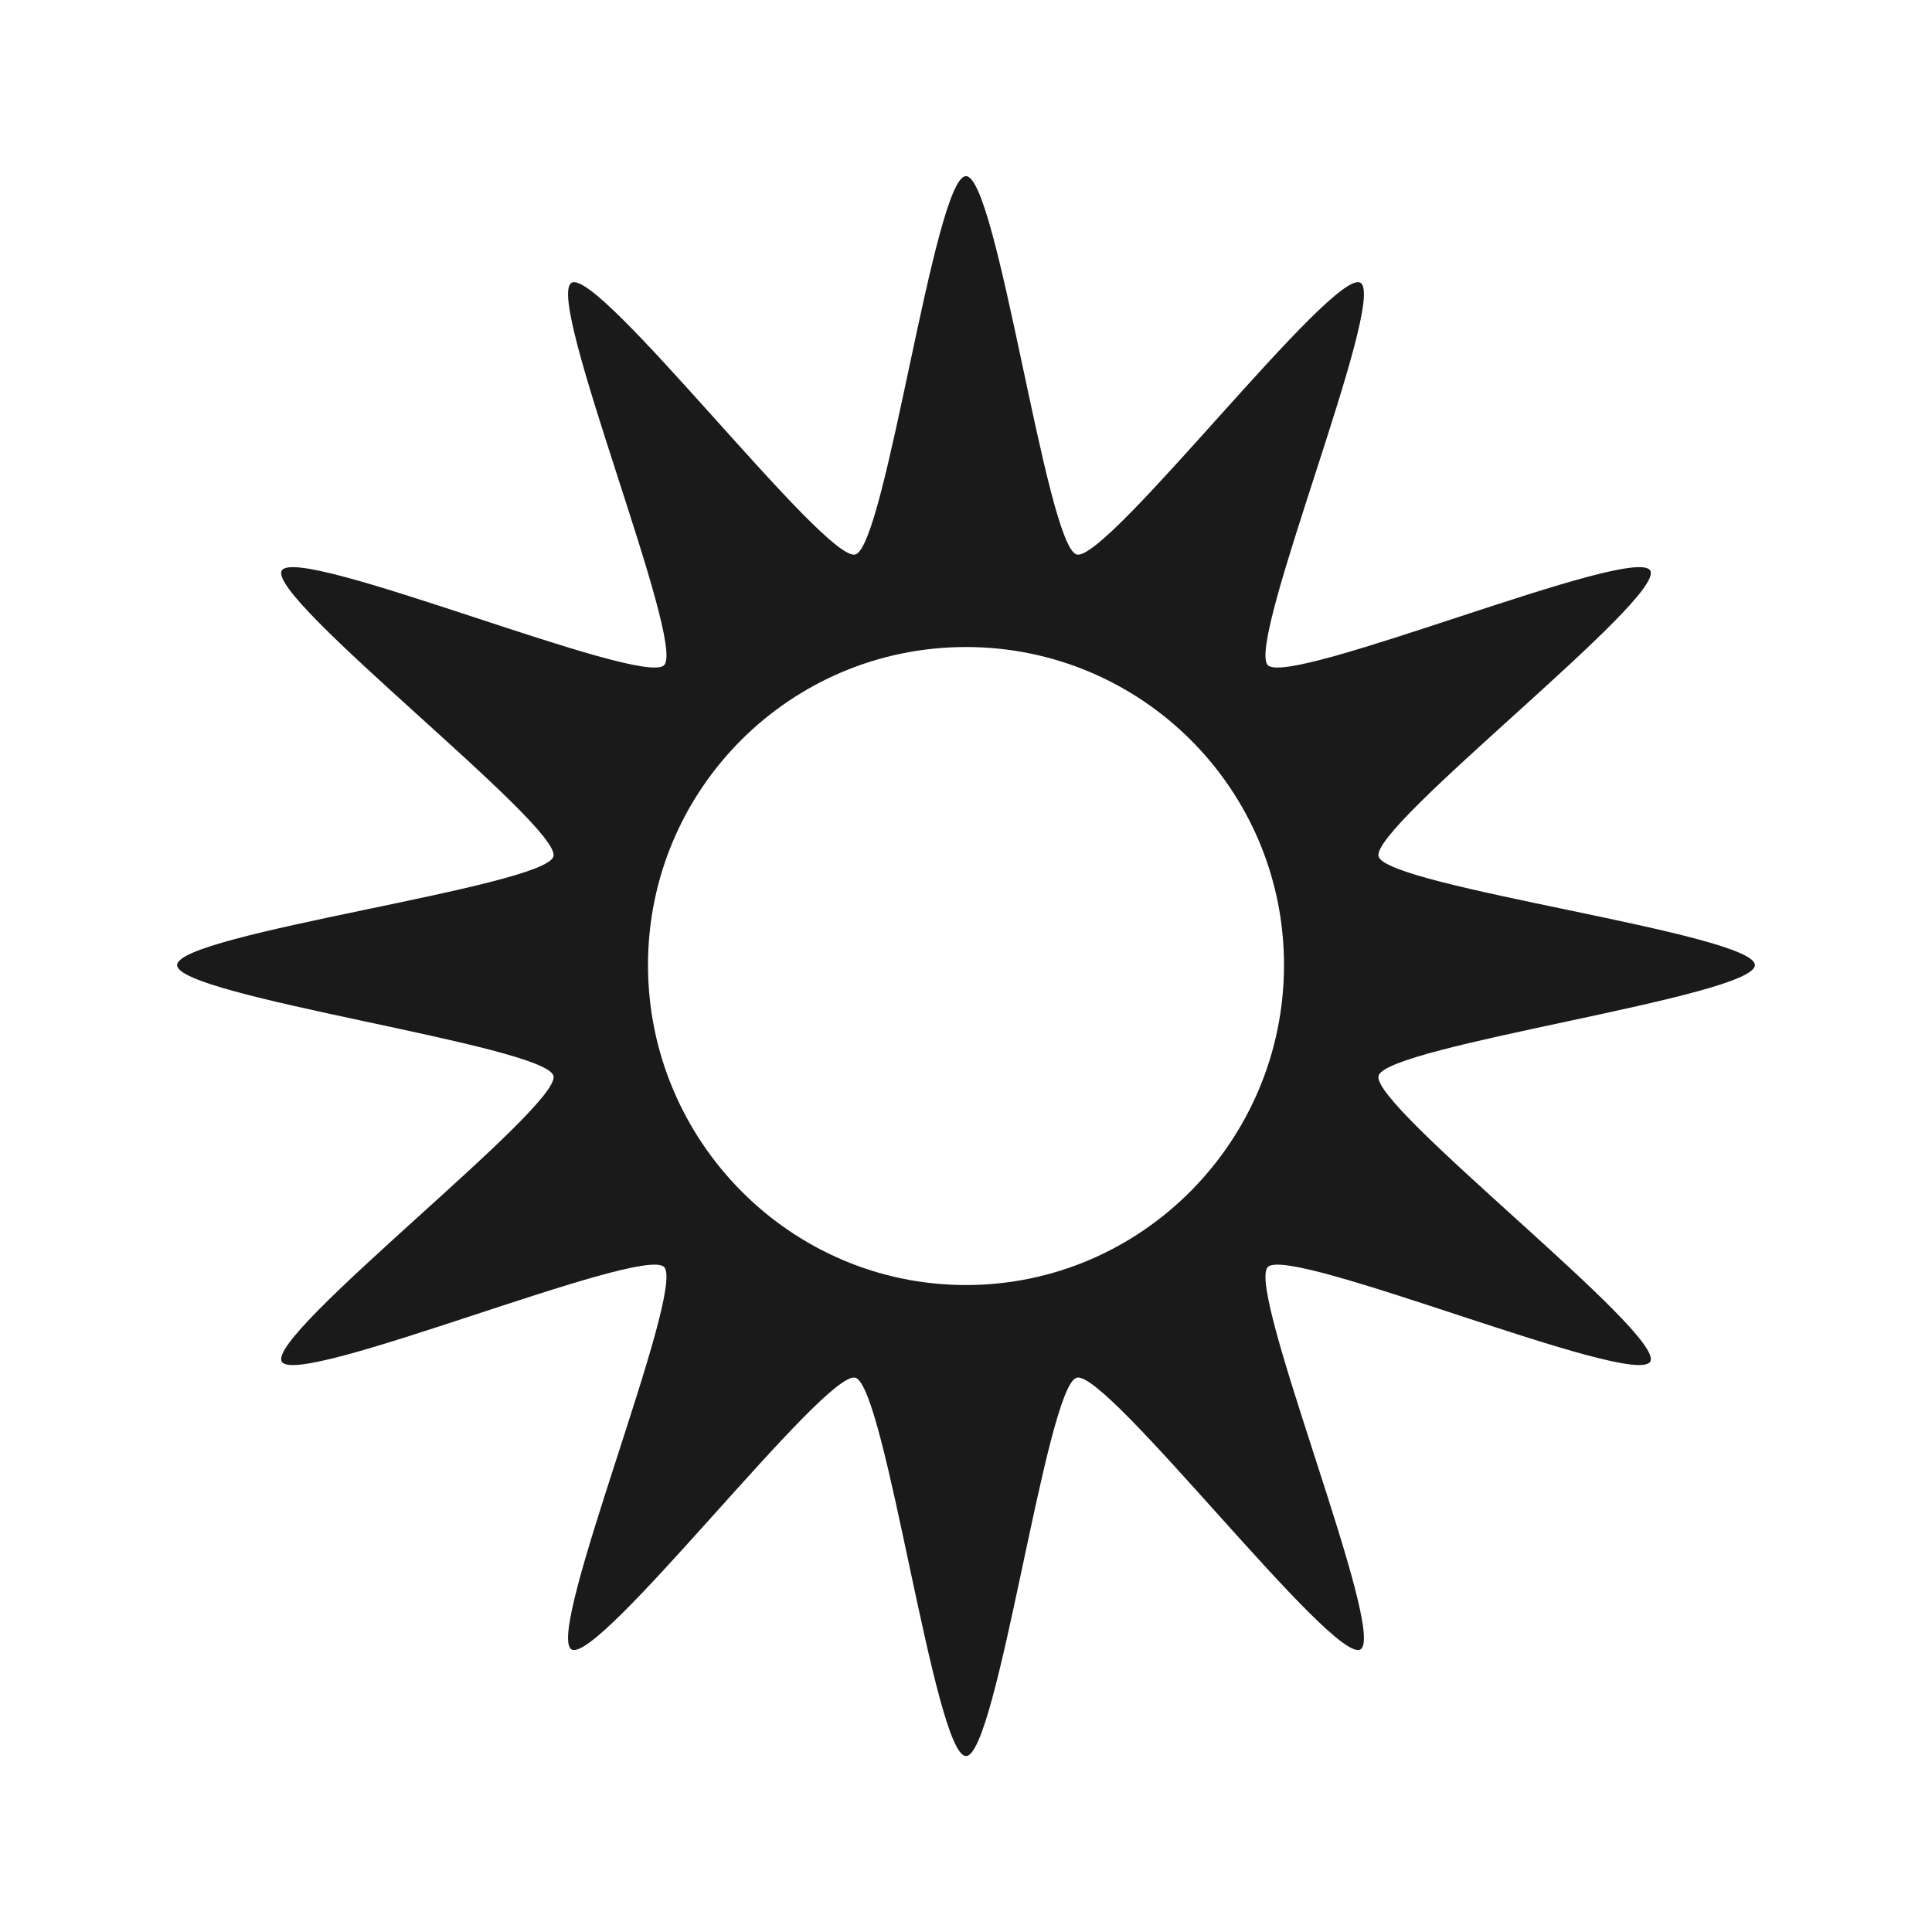 <?xml version="1.0" encoding="UTF-8" standalone="no"?>
<!-- Created with Inkscape (http://www.inkscape.org/) -->

<svg
   xmlns:dc="http://purl.org/dc/elements/1.1/"
   xmlns:cc="http://creativecommons.org/ns#"
   xmlns:rdf="http://www.w3.org/1999/02/22-rdf-syntax-ns#"
   xmlns:svg="http://www.w3.org/2000/svg"
   xmlns="http://www.w3.org/2000/svg"
   xmlns:sodipodi="http://sodipodi.sourceforge.net/DTD/sodipodi-0.dtd"
   xmlns:inkscape="http://www.inkscape.org/namespaces/inkscape"
   width="30"
   height="30"
   id="svg2"
   sodipodi:version="0.32"
   inkscape:version="0.48.4 r9939"
   sodipodi:docname="sun_clouds.svg"
   inkscape:output_extension="org.inkscape.output.svg.inkscape"
   version="1.1">
  <defs
     id="defs4" />
  <sodipodi:namedview
     id="base"
     pagecolor="#ffffff"
     bordercolor="#666666"
     borderopacity="1.0"
     inkscape:pageopacity="0.0"
     inkscape:pageshadow="2"
     inkscape:zoom="10.276087"
     inkscape:cx="15.344828"
     inkscape:cy="14.482759"
     inkscape:document-units="px"
     inkscape:current-layer="layer1"
     inkscape:window-width="656"
     inkscape:window-height="1029"
     inkscape:window-x="0"
     inkscape:window-y="19"
     showgrid="false"
     inkscape:window-maximized="0" />
  <g
     inkscape:label="Capa 1"
     inkscape:groupmode="layer"
     id="layer1"
     transform="translate(0,-1022.362)">
    <path
       sodipodi:type="arc"
       style="color:#000000;fill:#1a1a1a;stroke:#d4d4d4;stroke-width:1.028;stroke-opacity:1;marker:none;visibility:visible;display:inline;overflow:visible;enable-background:accumulate"
       id="path16617-6-6"
       sodipodi:cx="15.16226"
       sodipodi:cy="16.56851"
       sodipodi:rx="14.008413"
       sodipodi:ry="14.008413"
       d="m 29.171,16.569 a 14.008,14.008 0 1 1 -28.017,0 14.008,14.008 0 1 1 28.017,0 z"
       transform="matrix(0.973,0,0,0.973,330.508,953.632)" />
    <path
       style="fill:#1a1a1a;stroke:#d4d4d4;stroke-width:1px;stroke-linecap:butt;stroke-linejoin:miter;stroke-opacity:1"
       d="m 345.296,957.89 0,11.863 0,0"
       id="path16623-6-2"
       inkscape:connector-curvature="0"
       inkscape:transform-center-y="-5.9314904" />
    <path
       style="fill:#1a1a1a;stroke:#d4d4d4;stroke-width:1px;stroke-linecap:butt;stroke-linejoin:miter;stroke-opacity:1"
       d="m 357.159,969.753 -1.709,0 0,0"
       id="path16623-4-2-0"
       inkscape:connector-curvature="0"
       inkscape:transform-center-x="-0.854382" />
    <path
       style="fill:#1a1a1a;stroke:#d4d4d4;stroke-width:1px;stroke-linecap:butt;stroke-linejoin:miter;stroke-opacity:1"
       d="m 345.296,981.616 0,-2.018 0,0"
       id="path16623-4-3-9-0"
       inkscape:connector-curvature="0"
       inkscape:transform-center-y="1.0091015" />
    <path
       style="fill:#1a1a1a;stroke:#d4d4d4;stroke-width:1px;stroke-linecap:butt;stroke-linejoin:miter;stroke-opacity:1"
       d="m 333.433,969.753 11.863,0 0,0"
       id="path16623-4-3-4-1-0"
       inkscape:connector-curvature="0"
       inkscape:transform-center-x="5.9315" />
    <path
       inkscape:connector-curvature="0"
       sodipodi:nodetypes="cccccccccccccc"
       id="path9518-0-7"
       d="m 15,1025.992 -11.242,9.924 2.248,0 0,12.818 6.745,0 0,-7.564 4.651,0 1.3e-5,7.564 6.591,0 0,-12.818 2.248,0 -11.242,-9.924 0,0 0,0 z"
       style="font-size:12px;fill:none;stroke:none" />
    <path
       style="color:#000000;fill:#1a1a1a;fill-opacity:1;fill-rule:nonzero;stroke:none;marker:none;visibility:visible;display:inline;overflow:visible;enable-background:accumulate"
       d="m 15,1025.097 c -0.489,0 -1.246,5.748 -1.719,5.875 -0.472,0.127 -3.983,-4.463 -4.406,-4.219 -0.423,0.244 1.783,5.592 1.437,5.938 -0.346,0.346 -5.693,-1.892 -5.937,-1.469 -0.244,0.423 4.345,3.965 4.219,4.438 -0.127,0.472 -5.844,1.199 -5.844,1.688 0,0.489 5.717,1.246 5.844,1.719 0.127,0.472 -4.463,4.014 -4.219,4.438 0.244,0.423 5.592,-1.815 5.937,-1.469 0.346,0.346 -1.861,5.693 -1.437,5.938 0.423,0.244 3.934,-4.345 4.406,-4.219 0.472,0.127 1.23,5.875 1.719,5.875 0.489,0 1.246,-5.748 1.719,-5.875 0.472,-0.127 3.983,4.463 4.406,4.219 0.423,-0.244 -1.783,-5.592 -1.438,-5.938 0.346,-0.346 5.693,1.892 5.938,1.469 0.244,-0.423 -4.345,-3.965 -4.219,-4.438 0.127,-0.472 5.844,-1.23 5.844,-1.719 0,-0.489 -5.717,-1.215 -5.844,-1.688 -0.127,-0.472 4.463,-4.014 4.219,-4.438 -0.244,-0.423 -5.592,1.815 -5.938,1.469 -0.346,-0.346 1.861,-5.693 1.438,-5.938 -0.423,-0.244 -3.934,4.345 -4.406,4.219 -0.472,-0.127 -1.23,-5.875 -1.719,-5.875 z m 0,7.312 c 2.728,0 4.938,2.209 4.938,4.938 0,2.728 -2.209,4.969 -4.938,4.969 -2.728,0 -4.938,-2.241 -4.938,-4.969 0,-2.728 2.209,-4.938 4.938,-4.938 z"
       id="path56823"
       inkscape:connector-curvature="0" />
  </g>
</svg>
